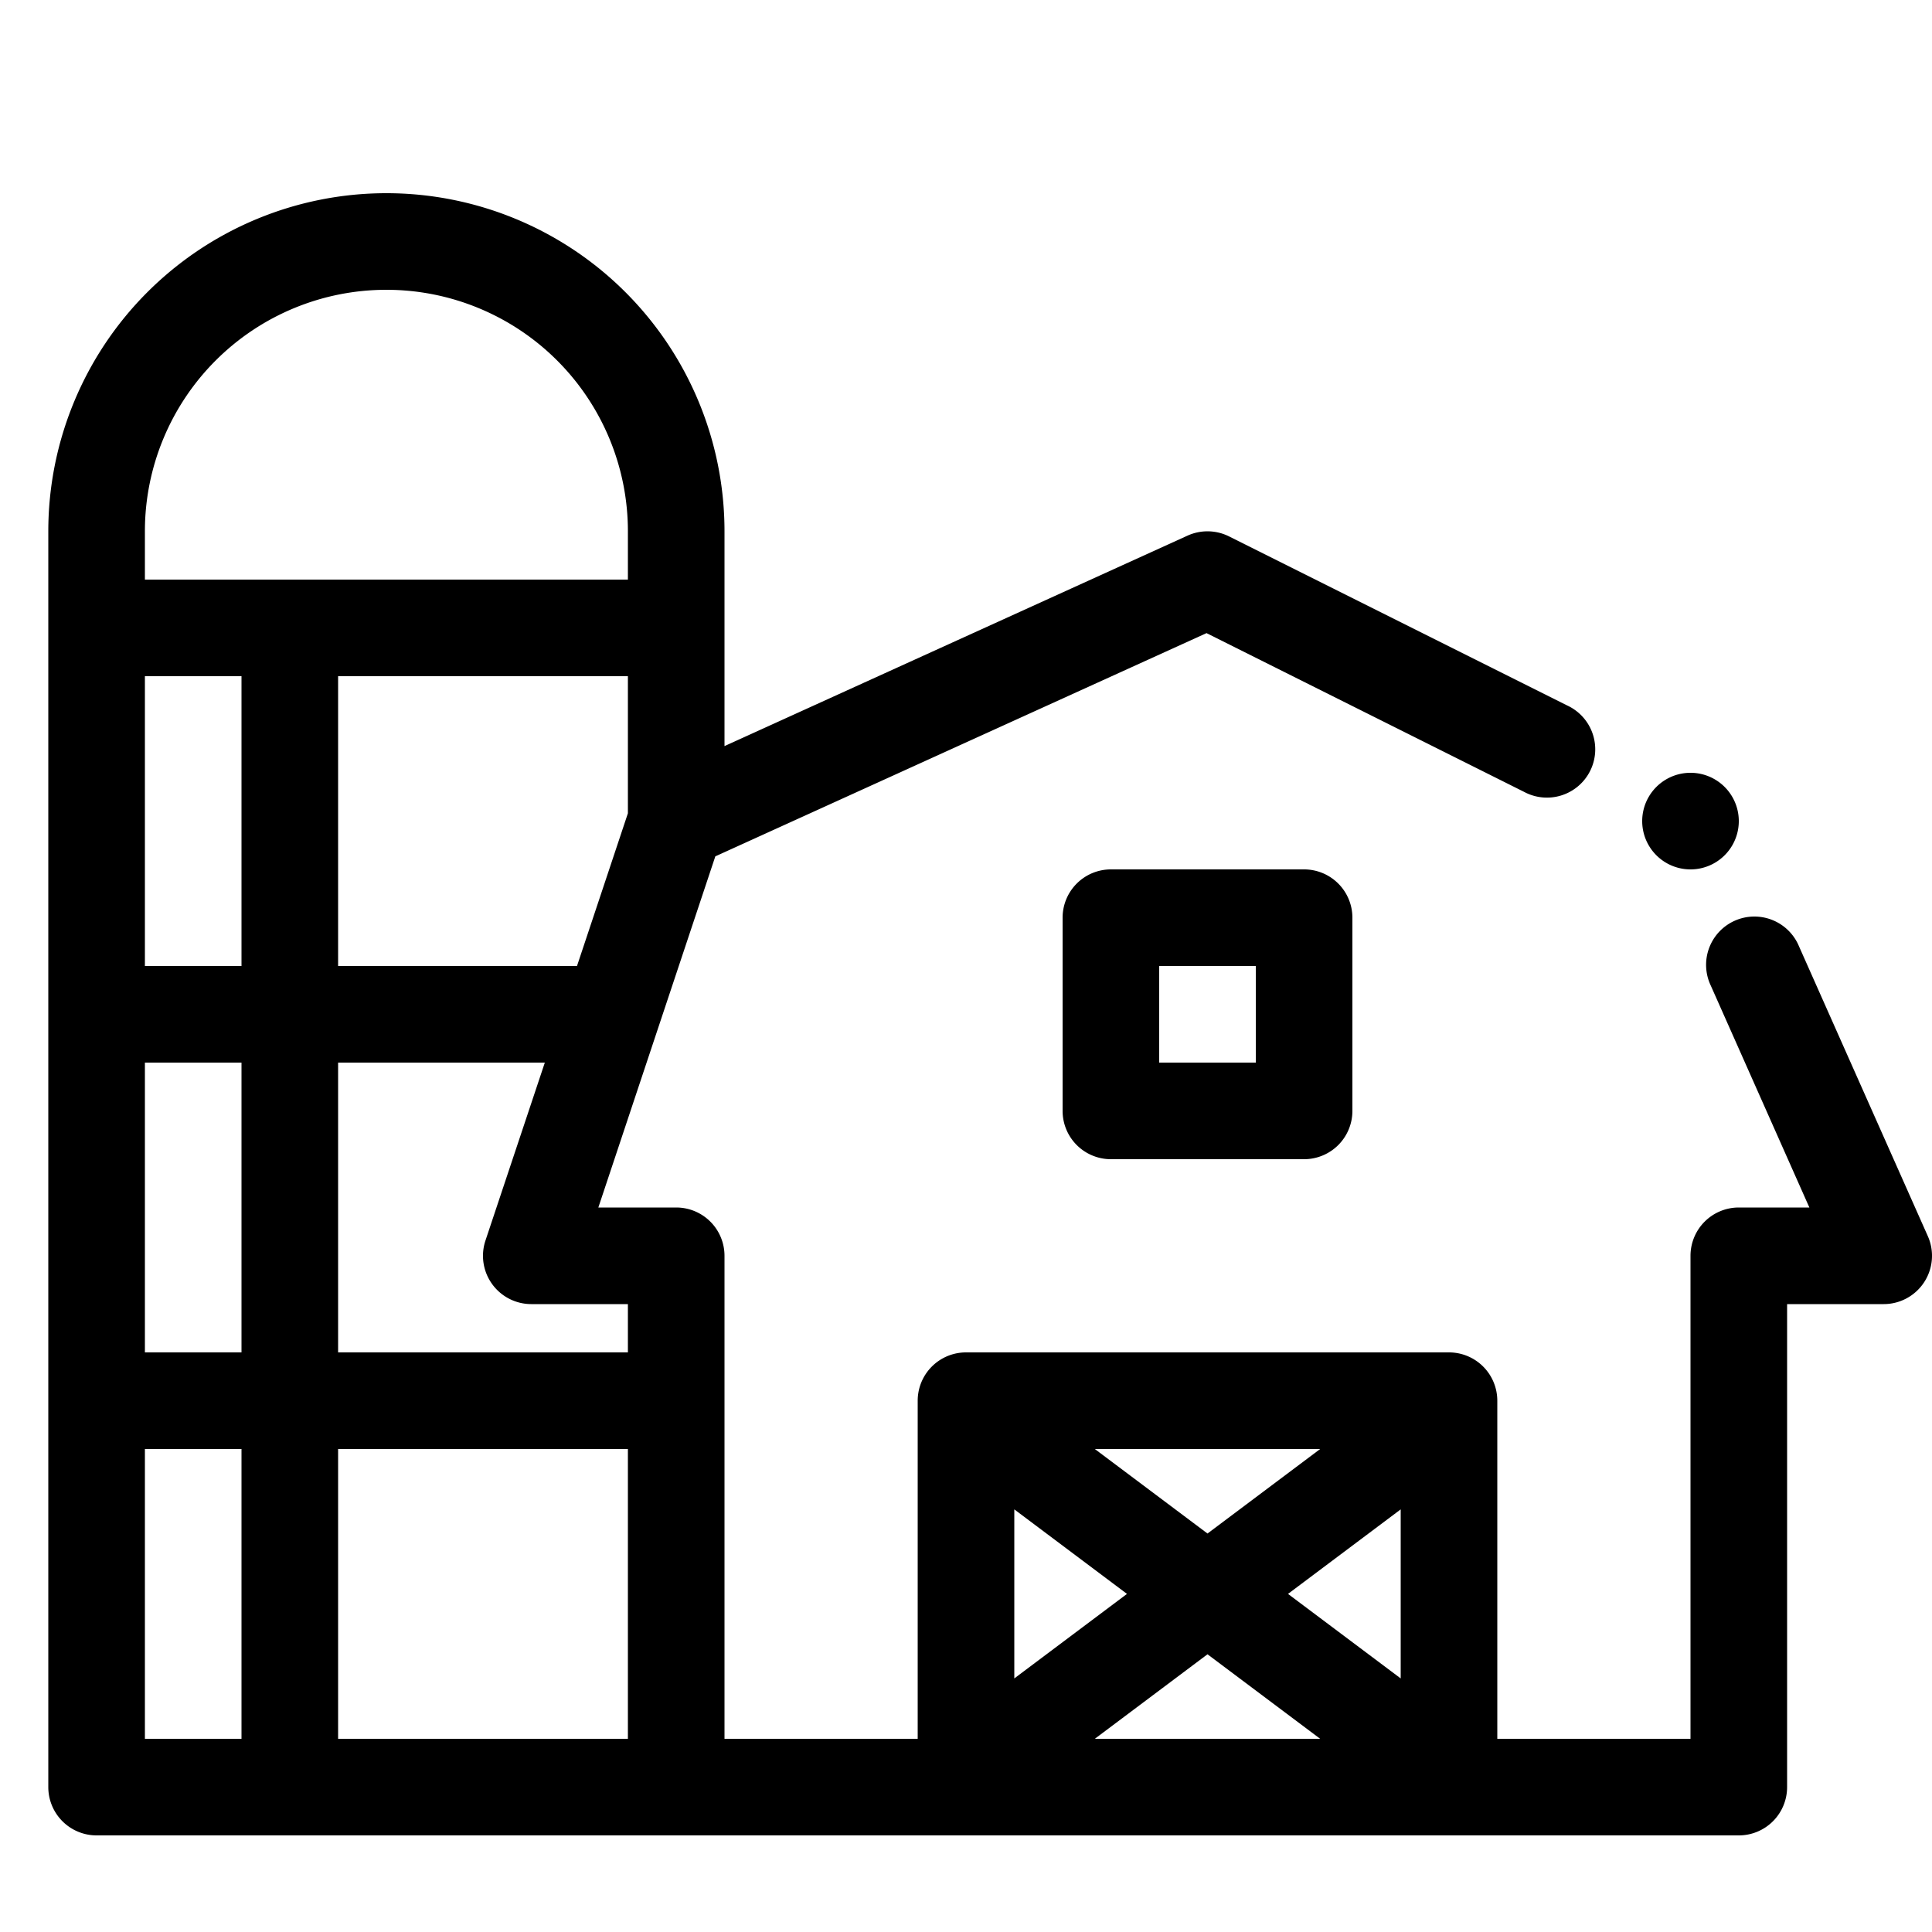 <svg viewBox="0 0 40 40" xmlns="http://www.w3.org/2000/svg" role="icon">
    <g clip-path="url(#clip0)">
        <path fill-rule="evenodd" clip-rule="evenodd" d="M1 11a7 7 0 0114 0v4.447l9.586-4.357a1 1 0 01.861.016l7 3.5a1 1 0 11-.894 1.788l-6.573-3.286-10.17 4.622L12.388 25H14a1 1 0 011 1v10h4v-7a1 1 0 011-1h10a1 1 0 011 1v7h4V26a1 1 0 011-1h1.461l-2.041-4.594a1 1 0 111.827-.812l2.667 6A1 1 0 0139 27h-2v10a1 1 0 01-1 1H2a1 1 0 01-1-1V11zm12 25v-6H7v6h6zm0-8v-1h-2a1 1 0 01-.949-1.316L11.28 22H7v6h6zm-1.054-8L13 16.838V14H7v6h4.946zm10.72 16h4.667L25 34.25 22.667 36zM5 36v-6H3v6h2zm0-8v-6H3v6h2zm0-8v-6H3v6h2zm1-8h7v-1a5 5 0 00-10 0v1h3zm16 7a1 1 0 011-1h4a1 1 0 011 1v4a1 1 0 01-1 1h-4a1 1 0 01-1-1v-4zm2 3h2v-2h-2v2zm-3 12.75L23.333 33 21 31.25v3.5zm8-3.5L26.667 33 29 34.75v-3.5zM22.667 30L25 31.75 27.333 30h-4.666zM36 17a1 1 0 11-2 0 1 1 0 012 0z"/>
    </g>
    <defs>
        <clipPath id="clip0">
            <path d="M0 0h40v40H0z"/>
        </clipPath>
    </defs>
</svg>
